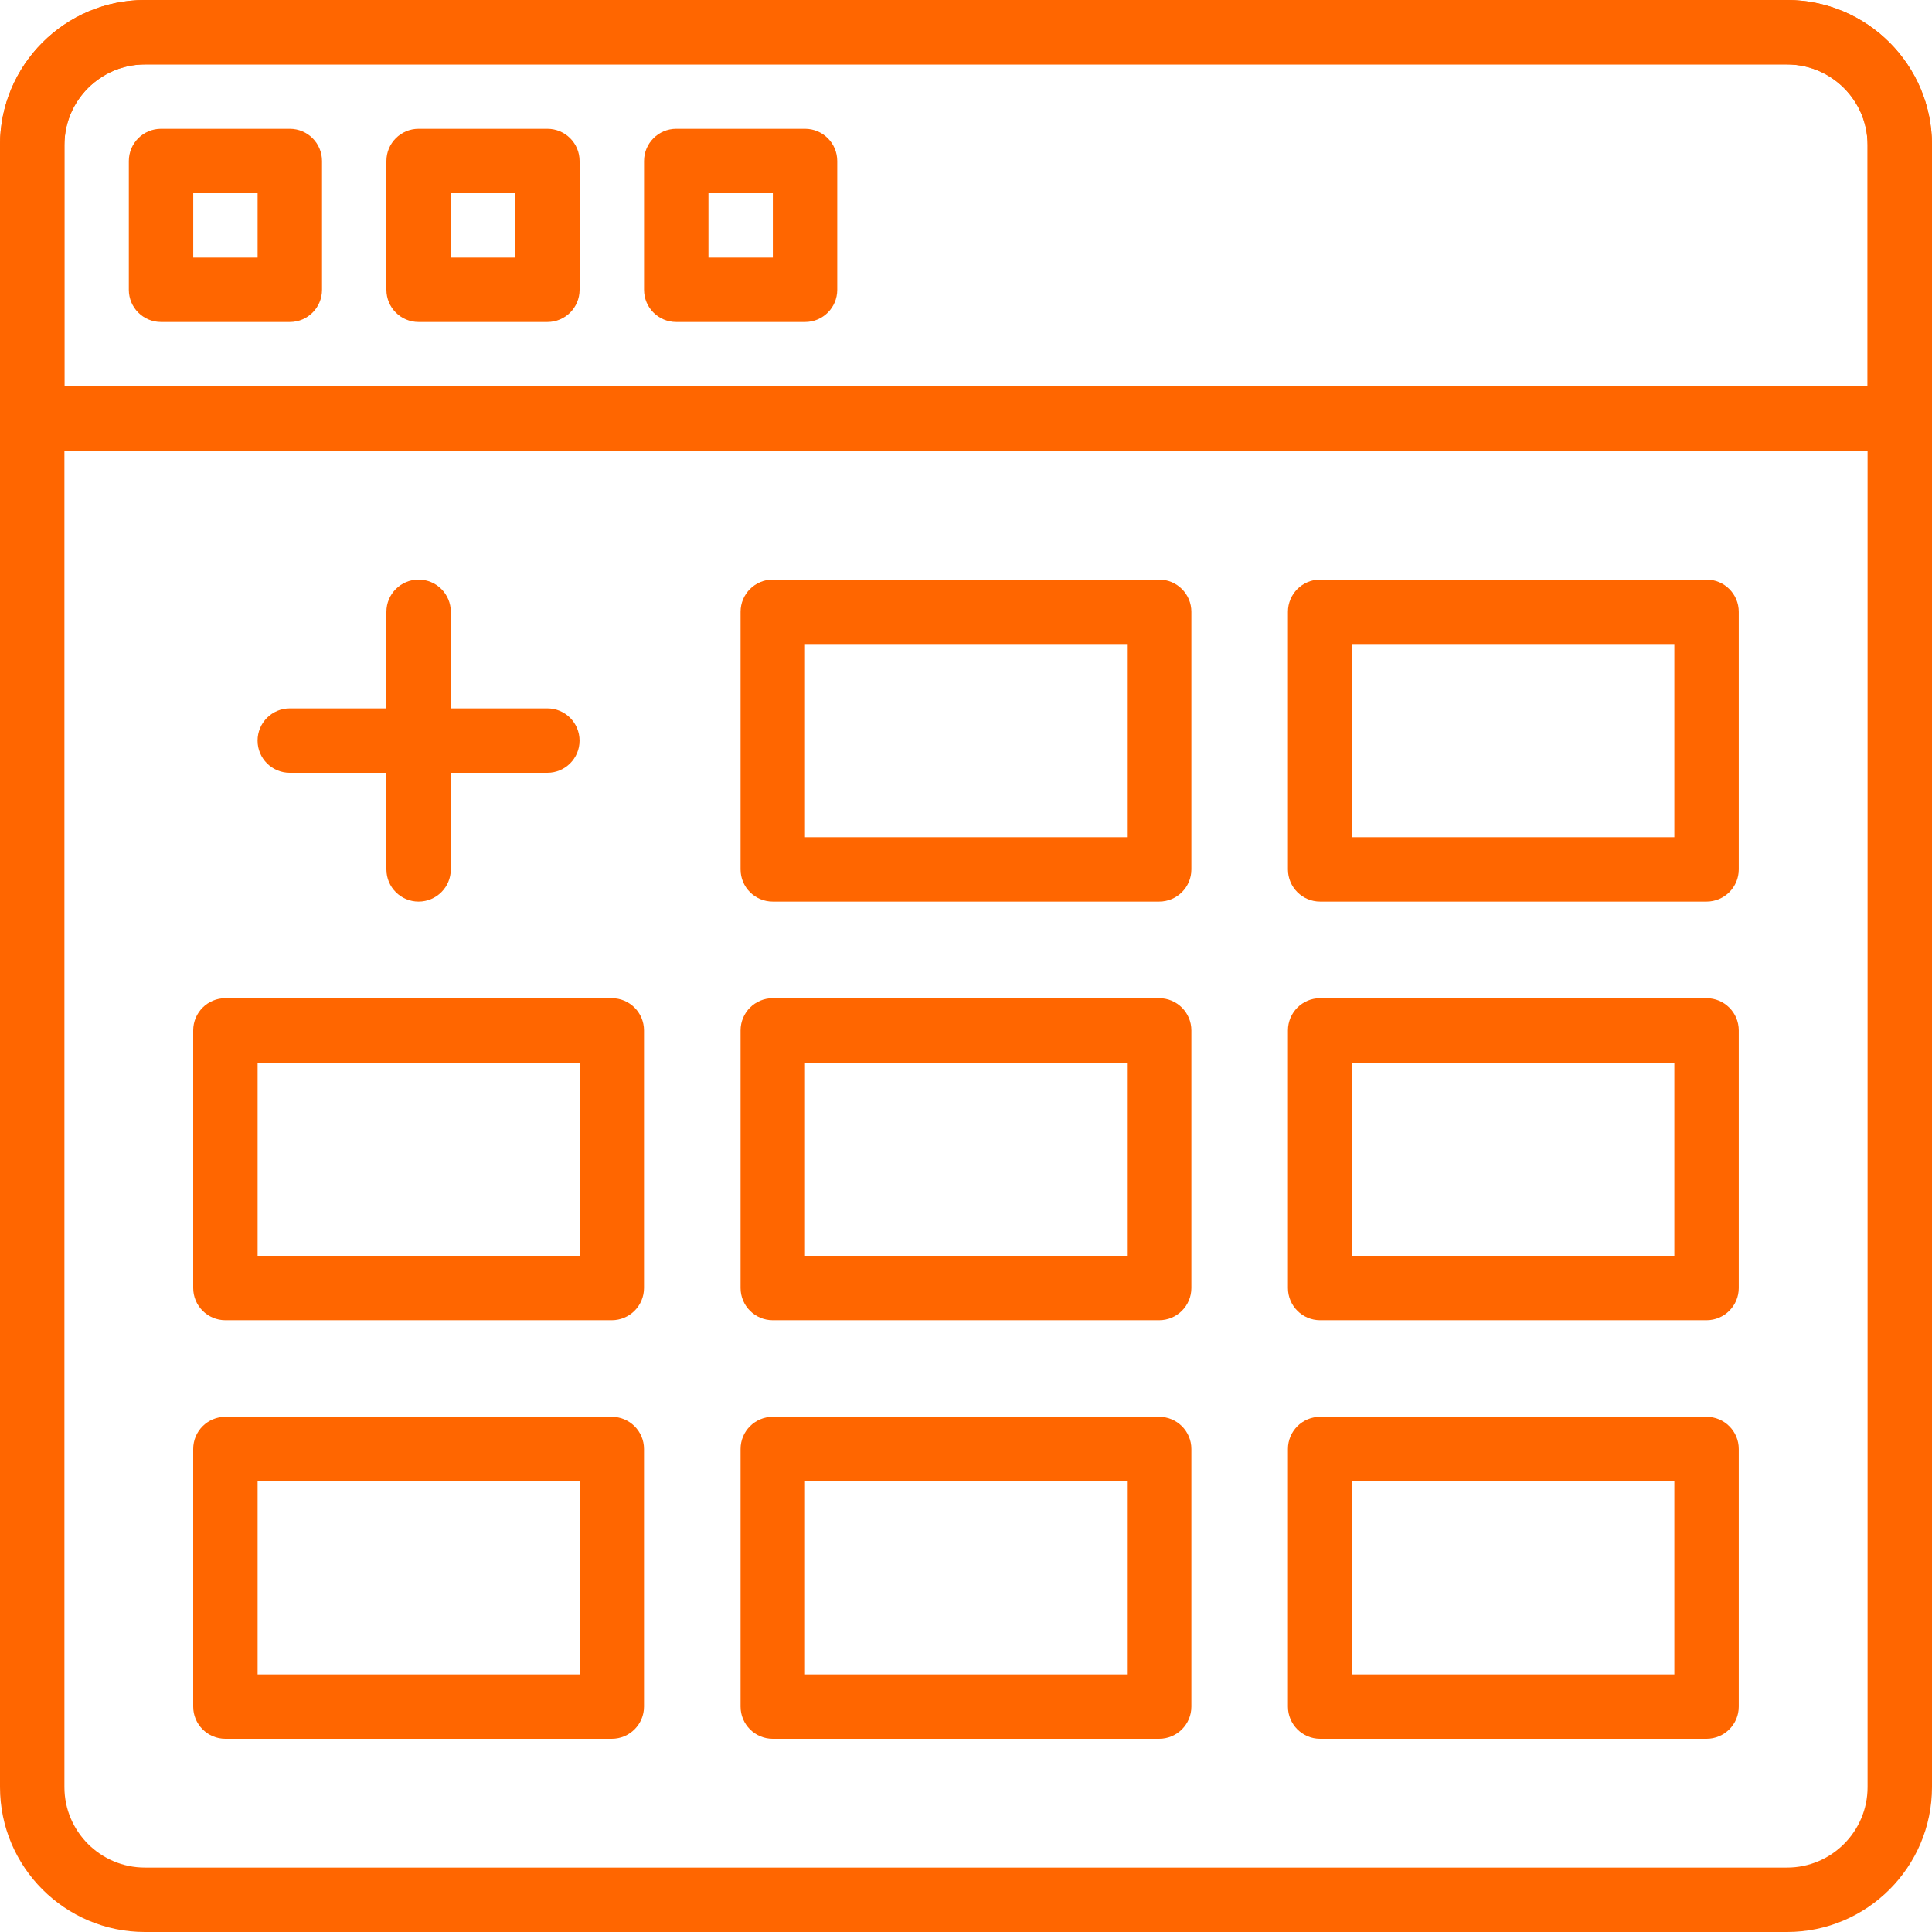 <svg width="50" height="50" viewBox="0 0 50 50" fill="none" xmlns="http://www.w3.org/2000/svg">
<path d="M46.25 50H3.75C1.683 50 0 48.318 0 46.25V3.75C0 1.683 1.683 0 3.75 0H46.25C48.318 0 50 1.683 50 3.75V46.25C50 48.318 48.318 50 46.25 50ZM3.75 1.667C2.602 1.667 1.667 2.601 1.667 3.75V46.25C1.667 47.399 2.602 48.333 3.75 48.333H46.25C47.399 48.333 48.333 47.399 48.333 46.25V3.75C48.333 2.601 47.398 1.667 46.25 1.667H3.75Z" fill="#FF6600"/>
<path d="M7.501 8.333H4.167C3.707 8.333 3.334 7.961 3.334 7.5V4.167C3.334 3.706 3.707 3.333 4.167 3.333H7.501C7.961 3.333 8.334 3.706 8.334 4.167V7.5C8.334 7.961 7.961 8.333 7.501 8.333ZM5.001 6.667H6.667V5H5.001V6.667Z" fill="#FF6600"/>
<path d="M14.167 8.333H10.833C10.373 8.333 10 7.961 10 7.5V4.167C10 3.706 10.373 3.333 10.833 3.333H14.167C14.627 3.333 15 3.706 15 4.167V7.5C15 7.961 14.627 8.333 14.167 8.333ZM11.667 6.667H13.333V5H11.667V6.667Z" fill="#FF6600"/>
<path d="M20.835 8.333H17.501C17.041 8.333 16.668 7.961 16.668 7.5V4.167C16.668 3.706 17.041 3.333 17.501 3.333H20.835C21.295 3.333 21.668 3.706 21.668 4.167V7.5C21.668 7.961 21.295 8.333 20.835 8.333ZM18.335 6.667H20.001V5H18.335V6.667Z" fill="#FF6600"/>
<path d="M49.167 11.667H0.833C0.373 11.667 0 11.294 0 10.833V3.75C0 1.683 1.683 0 3.75 0H46.25C48.318 0 50 1.683 50 3.75V10.833C50 11.294 49.627 11.667 49.167 11.667ZM1.667 10H48.333V3.75C48.333 2.601 47.398 1.667 46.25 1.667H3.75C2.602 1.667 1.667 2.601 1.667 3.75V10Z" fill="#FF6600"/>
<path d="M44.165 23.333H34.165C33.705 23.333 33.332 22.961 33.332 22.5V15.833C33.332 15.373 33.705 15 34.165 15H44.165C44.625 15 44.999 15.373 44.999 15.833V22.5C44.999 22.961 44.625 23.333 44.165 23.333ZM34.999 21.667H43.332V16.667H34.999V21.667Z" fill="#FF6600"/>
<path d="M29.999 23.333H19.999C19.539 23.333 19.166 22.961 19.166 22.5V15.833C19.166 15.373 19.539 15 19.999 15H29.999C30.459 15 30.833 15.373 30.833 15.833V22.5C30.833 22.961 30.459 23.333 29.999 23.333ZM20.833 21.667H29.166V16.667H20.833V21.667Z" fill="#FF6600"/>
<path d="M15.833 34.167H5.833C5.373 34.167 5 33.794 5 33.333V26.667C5 26.206 5.373 25.833 5.833 25.833H15.833C16.293 25.833 16.667 26.206 16.667 26.667V33.333C16.667 33.794 16.293 34.167 15.833 34.167ZM6.667 32.5H15V27.5H6.667V32.5Z" fill="#FF6600"/>
<path d="M44.165 34.167H34.165C33.705 34.167 33.332 33.794 33.332 33.333V26.667C33.332 26.206 33.705 25.833 34.165 25.833H44.165C44.625 25.833 44.999 26.206 44.999 26.667V33.333C44.999 33.794 44.625 34.167 44.165 34.167ZM34.999 32.5H43.332V27.5H34.999V32.5Z" fill="#FF6600"/>
<path d="M29.999 34.167H19.999C19.539 34.167 19.166 33.794 19.166 33.333V26.667C19.166 26.206 19.539 25.833 19.999 25.833H29.999C30.459 25.833 30.833 26.206 30.833 26.667V33.333C30.833 33.794 30.459 34.167 29.999 34.167ZM20.833 32.5H29.166V27.5H20.833V32.5Z" fill="#FF6600"/>
<path d="M15.833 45H5.833C5.373 45 5 44.627 5 44.167V37.5C5 37.039 5.373 36.667 5.833 36.667H15.833C16.293 36.667 16.667 37.039 16.667 37.5V44.167C16.667 44.627 16.293 45 15.833 45ZM6.667 43.333H15V38.333H6.667V43.333Z" fill="#FF6600"/>
<path d="M44.165 45H34.165C33.705 45 33.332 44.627 33.332 44.167V37.5C33.332 37.039 33.705 36.667 34.165 36.667H44.165C44.625 36.667 44.999 37.039 44.999 37.5V44.167C44.999 44.627 44.625 45 44.165 45ZM34.999 43.333H43.332V38.333H34.999V43.333Z" fill="#FF6600"/>
<path d="M29.999 45H19.999C19.539 45 19.166 44.627 19.166 44.167V37.5C19.166 37.039 19.539 36.667 19.999 36.667H29.999C30.459 36.667 30.833 37.039 30.833 37.5V44.167C30.833 44.627 30.459 45 29.999 45ZM20.833 43.333H29.166V38.333H20.833V43.333Z" fill="#FF6600"/>
<path d="M10.833 23.333C10.373 23.333 10 22.961 10 22.5V15.833C10 15.373 10.373 15 10.833 15C11.293 15 11.667 15.373 11.667 15.833V22.5C11.667 22.961 11.293 23.333 10.833 23.333Z" fill="#FF6600"/>
<path d="M14.166 20H7.499C7.039 20 6.666 19.628 6.666 19.167C6.666 18.706 7.039 18.333 7.499 18.333H14.166C14.626 18.333 14.999 18.706 14.999 19.167C14.999 19.628 14.626 20 14.166 20Z" fill="#FF6600"/>
</svg>
